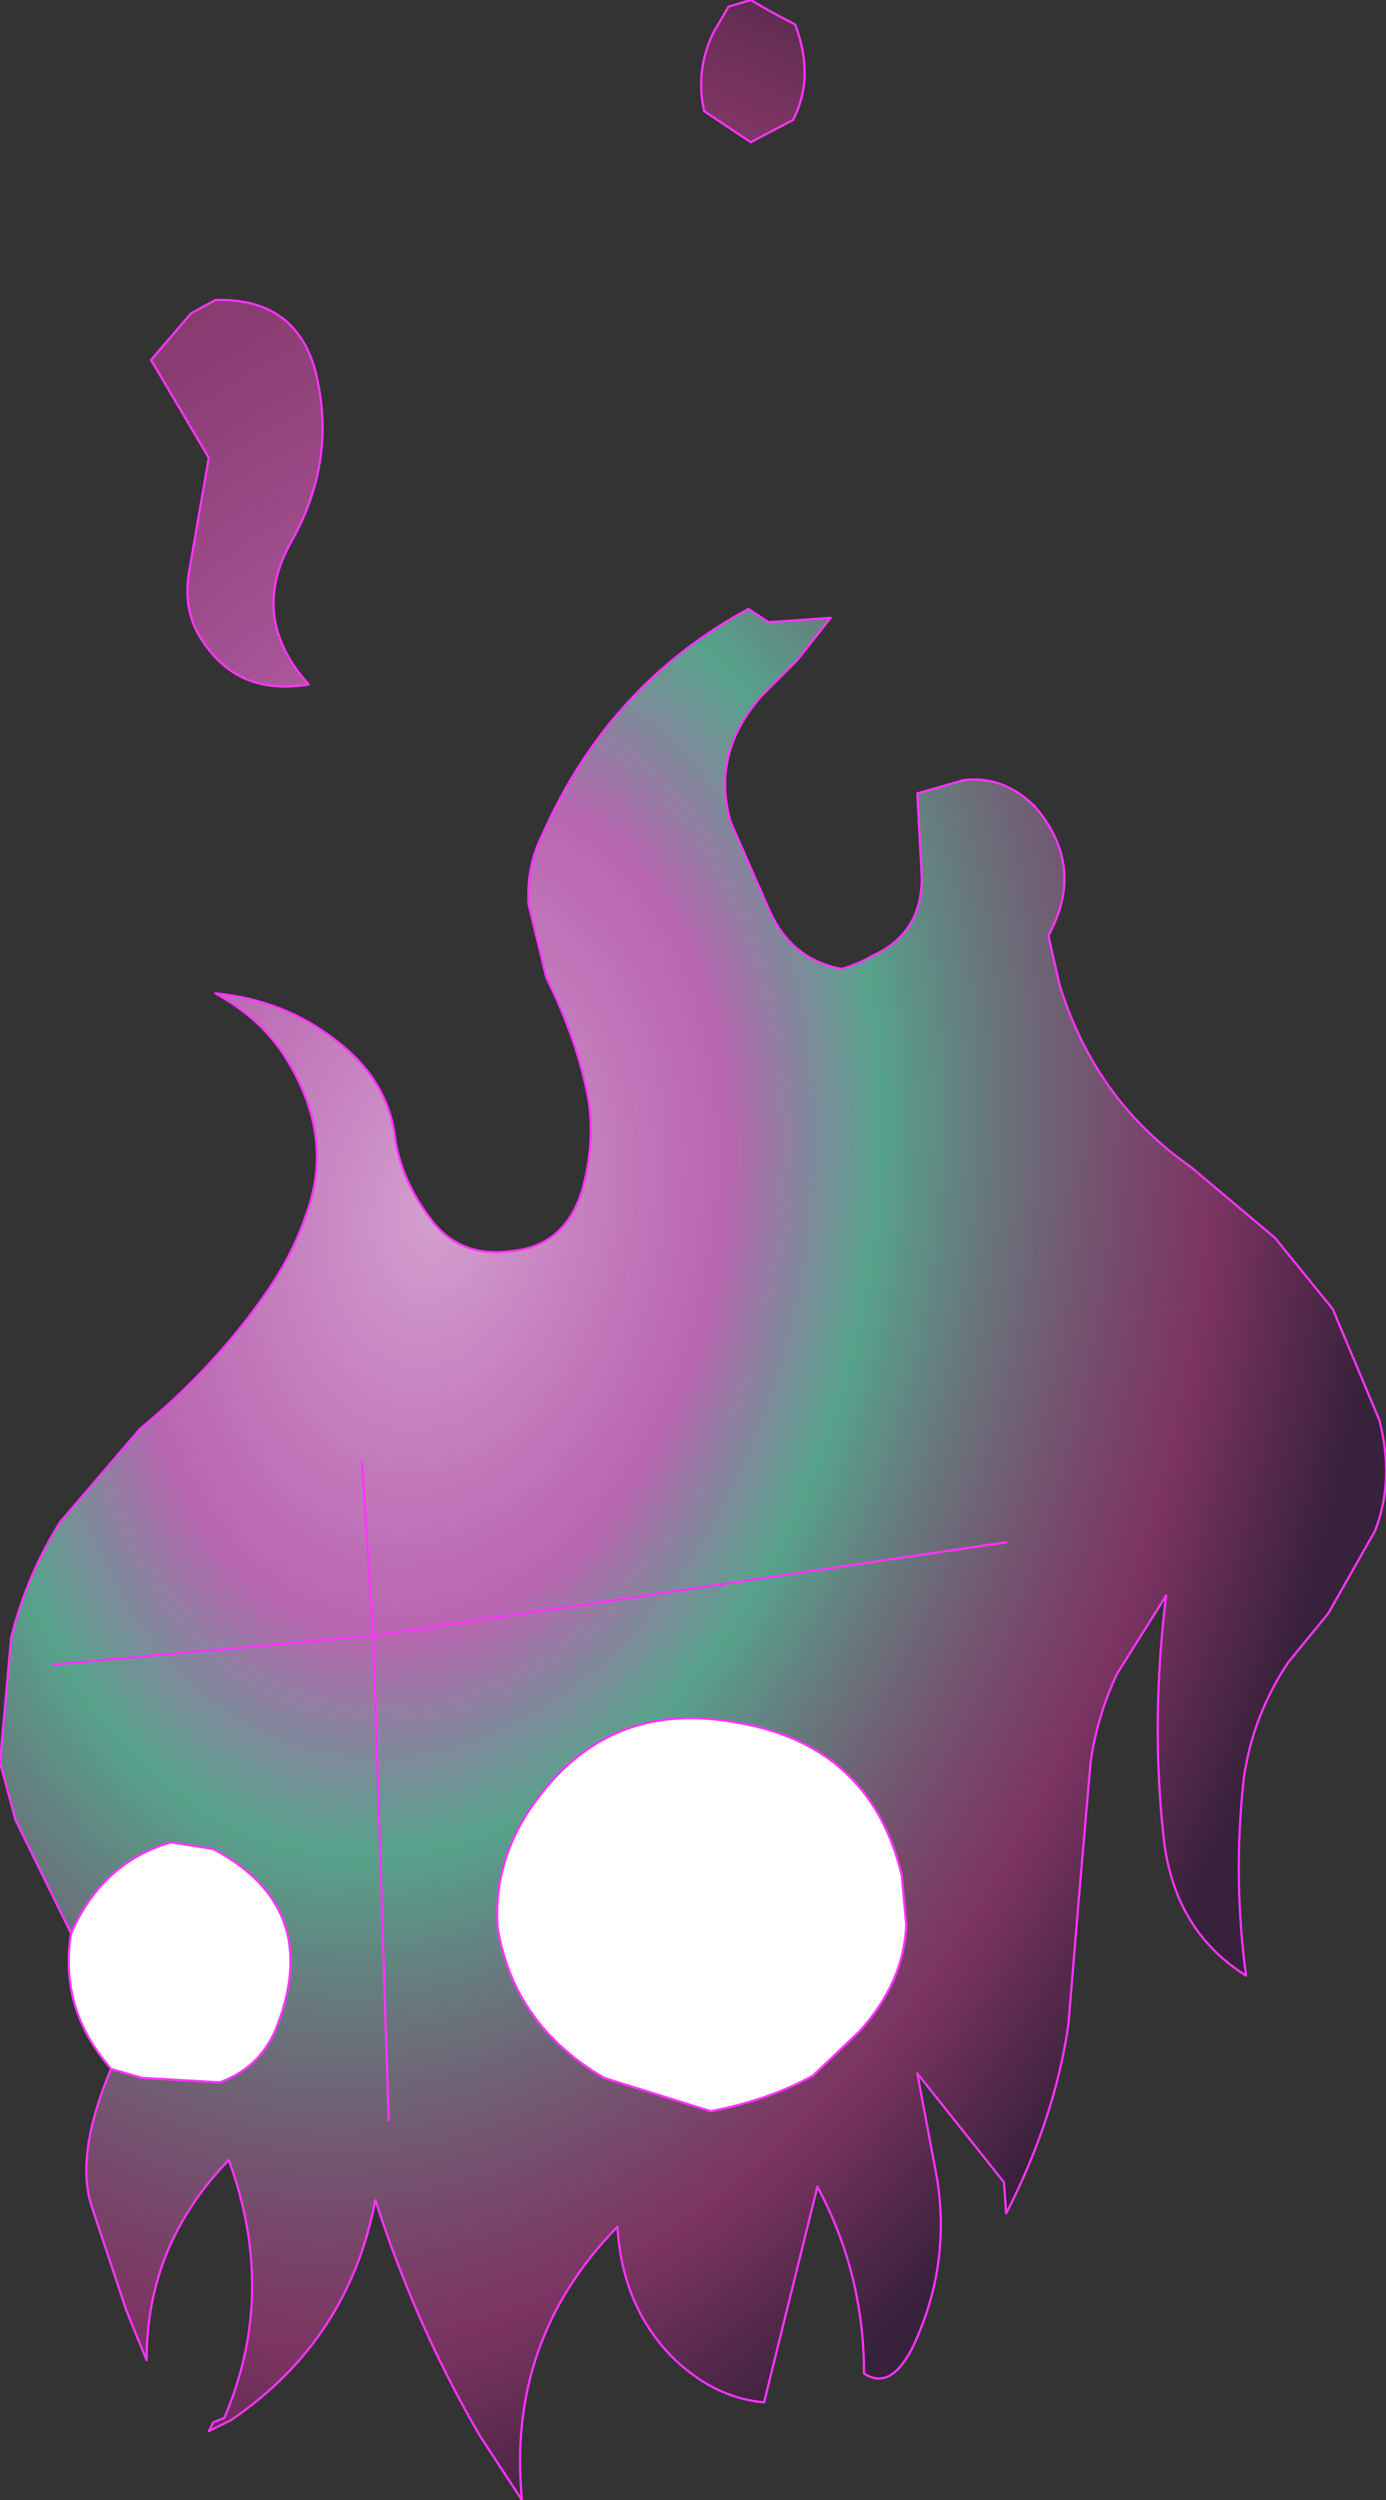 <?xml version="1.0" encoding="UTF-8" standalone="no"?>
<svg xmlns:xlink="http://www.w3.org/1999/xlink" height="56.25px" width="31.2px" xmlns="http://www.w3.org/2000/svg">
  <rect width="100%" height="100%" fill="#333333" stroke="none"/>
  <g transform="matrix(1.0, 0.0, 0.0, 1.0, 15.4, 44.35)">
    <path d="M-13.8 -0.85 Q-13.1 -2.45 -11.55 -2.9 L-10.6 -2.75 Q-8.15 -1.45 -9.15 1.2 -9.5 2.15 -10.45 2.5 L-12.2 2.4 -12.9 2.2 -13.1 1.95 Q-14.05 0.7 -13.8 -0.85 M5.0 -1.05 Q4.95 0.25 3.95 1.35 L2.9 2.35 Q1.9 2.9 0.6 3.15 L-1.8 2.4 Q-3.85 1.2 -4.2 -1.0 -4.3 -2.6 -3.25 -3.95 -1.6 -6.1 1.15 -5.6 4.2 -5.1 4.9 -2.15 L5.0 -1.05" fill="#ffffff" fill-rule="evenodd" stroke="none"/>
    <path d="M1.0 -44.2 L1.5 -44.35 Q2.0 -44.05 2.5 -43.8 2.95 -42.6 2.45 -41.65 L1.5 -41.15 0.45 -41.85 Q0.25 -42.75 0.65 -43.6 L1.0 -44.2 M-10.55 -37.6 Q-8.75 -37.65 -8.3 -36.0 -7.8 -34.0 -8.85 -32.15 -9.8 -30.45 -8.45 -28.95 -9.95 -28.7 -10.75 -29.8 -11.3 -30.5 -11.15 -31.45 L-10.7 -34.05 -12.0 -36.25 -11.1 -37.3 -10.55 -37.6" fill="url(#gradient0)" fill-rule="evenodd" stroke="none"/>
    <path d="M-13.8 -0.85 L-15.05 -3.4 -15.4 -4.7 -15.15 -7.5 Q-14.8 -8.9 -14.05 -10.1 L-12.25 -12.2 Q-10.5 -13.65 -9.35 -15.35 -8.8 -16.15 -8.5 -17.05 -7.85 -18.8 -9.0 -20.6 -9.55 -21.45 -10.55 -22.0 -9.0 -21.85 -7.85 -20.95 -6.65 -20.05 -6.5 -18.7 -6.35 -17.75 -5.65 -16.85 -5.0 -16.05 -3.9 -16.2 -2.7 -16.3 -2.3 -17.55 -2.0 -18.6 -2.15 -19.6 -2.4 -20.95 -3.1 -22.35 L-3.5 -24.0 Q-3.55 -24.85 -3.2 -25.55 -1.7 -28.95 1.45 -30.65 L1.9 -30.35 3.3 -30.45 2.55 -29.5 1.75 -28.7 Q0.6 -27.4 1.05 -25.85 L1.95 -23.8 Q2.45 -22.75 3.55 -22.55 3.9 -22.65 4.25 -22.85 5.35 -23.35 5.35 -24.6 L5.25 -26.5 6.3 -26.8 Q7.2 -26.9 7.9 -26.2 9.05 -24.85 8.2 -23.3 L8.45 -22.2 Q9.25 -19.6 11.4 -18.1 L13.3 -16.5 14.6 -14.9 15.65 -12.4 Q16.0 -11.05 15.55 -9.9 L14.5 -8.05 13.6 -6.95 Q12.8 -5.75 12.6 -4.35 12.35 -2.1 12.65 0.1 11.05 -0.9 10.8 -2.95 10.5 -5.6 10.85 -8.45 L9.75 -6.7 Q9.3 -5.75 9.15 -4.7 L8.9 -1.8 8.65 1.2 Q8.35 3.3 7.25 5.45 L7.2 4.75 5.25 2.3 5.7 4.7 Q6.0 6.65 5.15 8.45 4.65 9.45 4.05 9.05 4.05 6.8 3.0 4.85 L1.8 9.7 Q0.65 9.6 -0.3 8.65 -1.4 7.5 -1.5 5.75 -4.0 8.3 -3.65 11.9 L-4.6 10.45 Q-6.05 7.95 -6.95 5.15 -7.55 8.3 -10.2 10.1 L-10.7 10.35 -10.6 10.15 -10.35 10.05 Q-9.15 7.25 -10.25 4.25 -12.1 6.15 -12.1 8.75 L-12.55 7.65 -13.35 5.25 Q-13.7 4.1 -12.9 2.2 L-12.2 2.4 -10.45 2.5 Q-9.5 2.15 -9.15 1.2 -8.15 -1.45 -10.6 -2.75 L-11.55 -2.9 Q-13.1 -2.45 -13.8 -0.85 M5.0 -1.05 L4.9 -2.15 Q4.2 -5.1 1.15 -5.6 -1.6 -6.1 -3.25 -3.95 -4.3 -2.6 -4.2 -1.0 -3.85 1.2 -1.8 2.4 L0.6 3.15 Q1.9 2.9 2.9 2.35 L3.95 1.35 Q4.95 0.25 5.0 -1.05 M7.25 -9.65 L-7.0 -7.55 -6.65 3.35 -7.0 -7.55 7.25 -9.65 M-7.25 -11.45 L-7.0 -7.55 -14.2 -6.9 -7.0 -7.55 -7.25 -11.45" fill="url(#gradient1)" fill-rule="evenodd" stroke="none"/>
    <path d="M1.0 -44.2 L1.5 -44.35 Q2.0 -44.05 2.5 -43.8 2.95 -42.6 2.45 -41.65 L1.5 -41.15 0.45 -41.85 Q0.25 -42.75 0.65 -43.6 L1.0 -44.2 M-12.9 2.2 Q-13.7 4.1 -13.35 5.25 L-12.55 7.65 -12.1 8.75 Q-12.1 6.15 -10.25 4.25 -9.15 7.25 -10.35 10.05 L-10.6 10.15 -10.7 10.35 -10.2 10.1 Q-7.55 8.3 -6.95 5.15 -6.05 7.95 -4.6 10.45 L-3.65 11.9 Q-4.0 8.3 -1.5 5.75 -1.4 7.5 -0.3 8.65 0.65 9.6 1.8 9.7 L3.0 4.85 Q4.05 6.8 4.05 9.05 4.65 9.45 5.15 8.45 6.0 6.65 5.7 4.7 L5.25 2.3 7.2 4.75 7.25 5.45 Q8.35 3.3 8.65 1.2 L8.9 -1.8 9.15 -4.7 Q9.3 -5.75 9.75 -6.7 L10.85 -8.45 Q10.5 -5.6 10.8 -2.95 11.05 -0.9 12.65 0.1 12.35 -2.1 12.6 -4.35 12.8 -5.75 13.6 -6.95 L14.5 -8.05 15.55 -9.9 Q16.0 -11.05 15.65 -12.4 L14.6 -14.9 13.3 -16.5 11.4 -18.1 Q9.25 -19.6 8.45 -22.2 L8.2 -23.3 Q9.05 -24.85 7.9 -26.2 7.2 -26.9 6.3 -26.8 L5.25 -26.5 5.35 -24.6 Q5.35 -23.35 4.25 -22.85 3.9 -22.65 3.55 -22.55 2.45 -22.75 1.95 -23.8 L1.05 -25.85 Q0.6 -27.4 1.75 -28.7 L2.55 -29.5 3.3 -30.45 1.9 -30.35 1.45 -30.65 Q-1.7 -28.95 -3.2 -25.55 -3.55 -24.85 -3.5 -24.0 L-3.1 -22.35 Q-2.4 -20.95 -2.15 -19.6 -2.0 -18.6 -2.3 -17.55 -2.7 -16.3 -3.9 -16.2 -5.0 -16.05 -5.65 -16.85 -6.35 -17.75 -6.5 -18.7 -6.65 -20.05 -7.85 -20.95 -9.0 -21.85 -10.55 -22.0 -9.55 -21.45 -9.0 -20.6 -7.85 -18.8 -8.5 -17.05 -8.8 -16.15 -9.35 -15.35 -10.5 -13.65 -12.25 -12.2 L-14.05 -10.1 Q-14.8 -8.9 -15.15 -7.5 L-15.4 -4.7 -15.05 -3.4 -13.8 -0.85 Q-13.1 -2.45 -11.55 -2.9 L-10.6 -2.75 Q-8.15 -1.45 -9.15 1.2 -9.5 2.15 -10.45 2.5 L-12.2 2.4 -12.9 2.2 -13.1 1.95 Q-14.05 0.7 -13.8 -0.85 M5.0 -1.05 Q4.95 0.25 3.95 1.35 L2.9 2.35 Q1.9 2.9 0.6 3.15 L-1.8 2.4 Q-3.85 1.2 -4.2 -1.0 -4.3 -2.6 -3.25 -3.95 -1.6 -6.1 1.15 -5.6 4.2 -5.1 4.9 -2.15 L5.0 -1.05 M-10.55 -37.6 Q-8.75 -37.65 -8.3 -36.0 -7.8 -34.0 -8.85 -32.15 -9.8 -30.45 -8.45 -28.95 -9.95 -28.7 -10.75 -29.8 -11.3 -30.5 -11.15 -31.45 L-10.7 -34.05 -12.0 -36.25 -11.1 -37.3 -10.55 -37.6 M-14.2 -6.9 L-7.0 -7.55 -7.25 -11.45 M-6.65 3.35 L-7.0 -7.55 7.25 -9.65" fill="none" stroke="#ff33ff" stroke-linecap="round" stroke-linejoin="round" stroke-width="0.05"/>
  </g>
  <defs>
    <radialGradient cx="0" cy="0" fx="19.2" fy="0" gradientTransform="matrix(0.026, 0.005, -0.007, 0.038, -6.05, -17.2)" gradientUnits="userSpaceOnUse" id="gradient0" r="819.2" spreadMethod="pad">
      <stop offset="0.0" stop-color="#f4b5ee" stop-opacity="0.831"/>
      <stop offset="0.302" stop-color="#ec79e1" stop-opacity="0.722"/>
      <stop offset="0.82" stop-color="#db359f" stop-opacity="0.431"/>
      <stop offset="1.0" stop-color="#3e0944" stop-opacity="0.431"/>
    </radialGradient>
    <radialGradient cx="0" cy="0" fx="19.2" fy="0" gradientTransform="matrix(0.026, 0.005, -0.007, 0.038, -6.05, -17.2)" gradientUnits="userSpaceOnUse" id="gradient1" r="819.2" spreadMethod="pad">
      <stop offset="0.0" stop-color="#f4b5ee" stop-opacity="0.831"/>
      <stop offset="0.302" stop-color="#ec79e1" stop-opacity="0.722"/>
      <stop offset="0.463" stop-color="#6be0bc" stop-opacity="0.643"/>
      <stop offset="0.82" stop-color="#db359f" stop-opacity="0.431"/>
      <stop offset="1.0" stop-color="#3e0944" stop-opacity="0.431"/>
    </radialGradient>
  </defs>
</svg>
